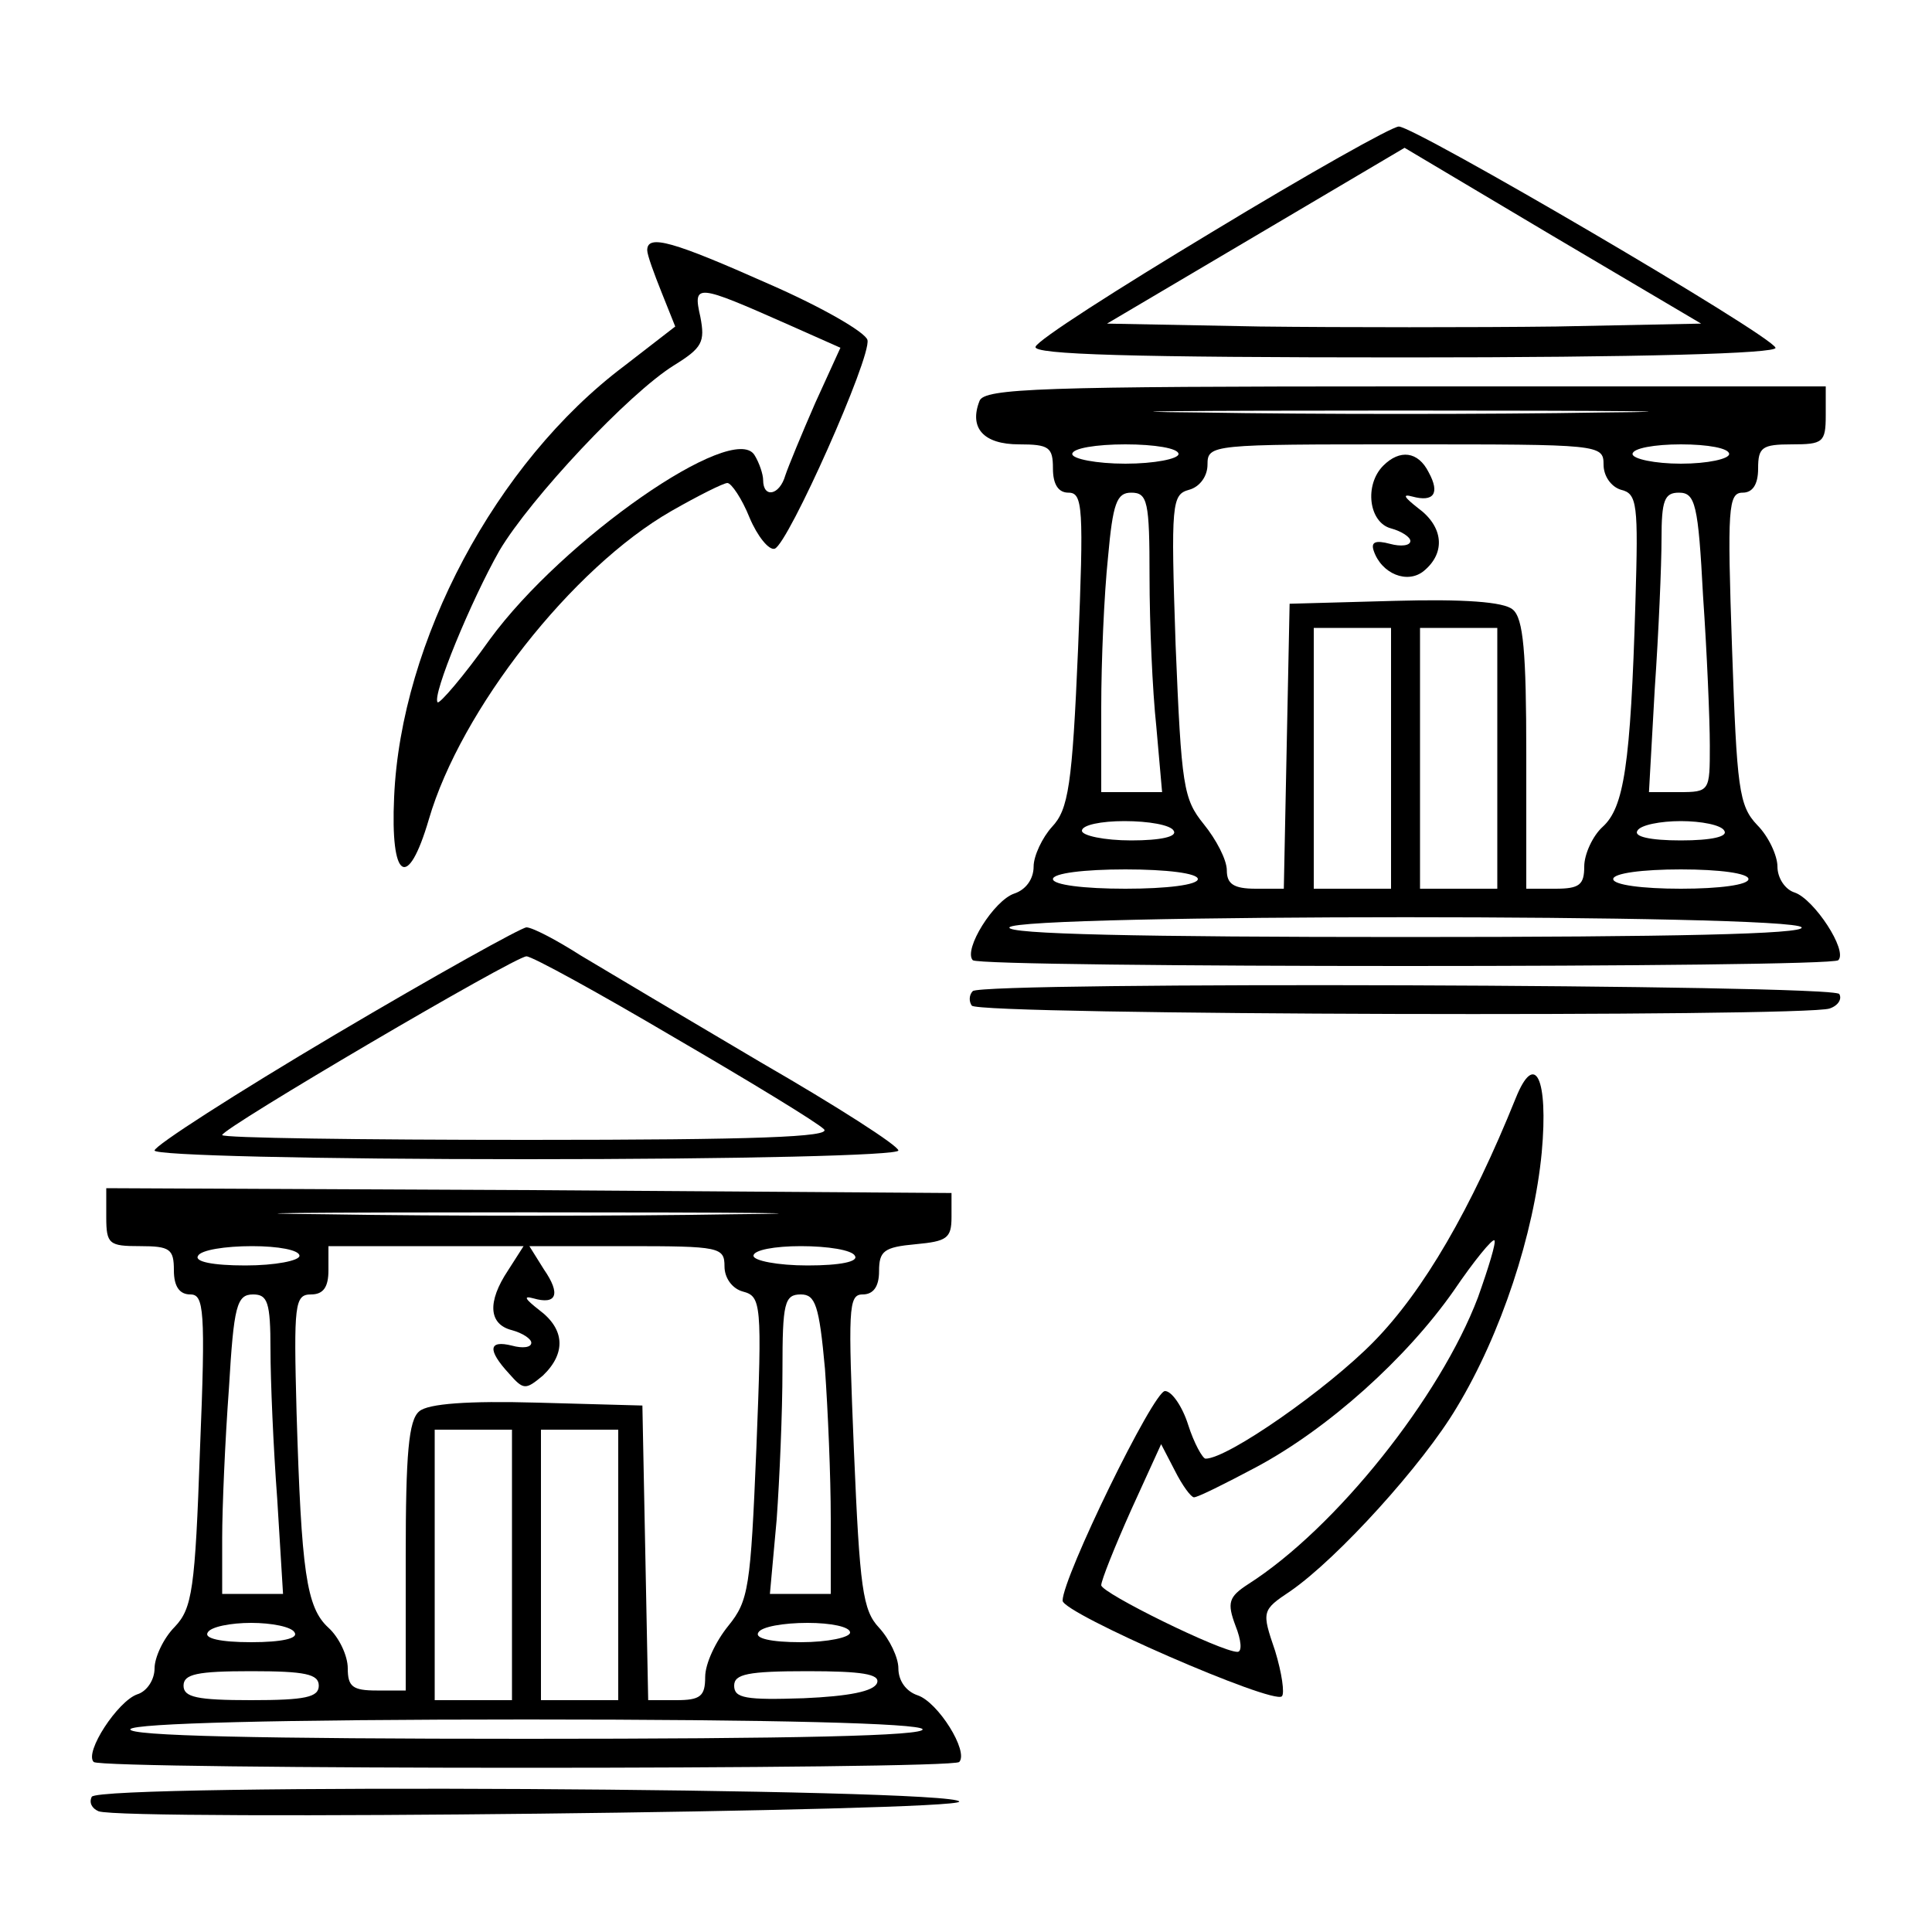 <?xml version="1.0" standalone="no"?>
<!DOCTYPE svg PUBLIC "-//W3C//DTD SVG 20010904//EN"
 "http://www.w3.org/TR/2001/REC-SVG-20010904/DTD/svg10.dtd">
<svg version="1.0" xmlns="http://www.w3.org/2000/svg"
 width="200pt" height="200pt" viewBox="0 0 200 200"
 preserveAspectRatio="xMidYMid meet">
<g transform="translate(0,200) scale(0.1,-0.1)"
fill="#000000" stroke="none">
<path d="M1255 1760 c-98 -59 -181 -112 -183 -119 -3 -8 99 -11 383 -11 242 0
385 4 383 10 -4 13 -375 230 -390 229 -7 0 -94 -49 -193 -109z m356 -98 c-82
-1 -221 -1 -307 0 l-158 3 154 91 154 91 153 -91 154 -91 -150 -3z"/>
<path d="M670 1741 c0 -5 7 -24 15 -44 l14 -35 -53 -41 c-133 -100 -231 -285
-238 -446 -4 -86 14 -98 36 -23 33 113 148 260 251 319 28 16 54 29 58 29 4 0
15 -16 23 -36 8 -19 20 -34 26 -32 14 5 100 198 96 216 -2 8 -47 34 -102 58
-99 44 -126 52 -126 35z m146 -77 l54 -24 -26 -57 c-14 -32 -28 -66 -31 -75
-6 -21 -23 -24 -23 -5 0 6 -4 18 -9 26 -22 35 -198 -87 -274 -191 -27 -38 -52
-67 -54 -65 -6 7 35 106 64 157 32 54 134 163 181 192 29 18 32 24 27 50 -8
35 -4 34 91 -8z"/>
<path d="M1014 1585 c-11 -28 4 -45 41 -45 31 0 35 -3 35 -25 0 -17 6 -25 16
-25 15 0 16 -15 10 -162 -6 -141 -10 -166 -27 -184 -10 -11 -19 -30 -19 -41 0
-13 -8 -24 -20 -28 -21 -7 -53 -58 -43 -69 8 -8 888 -8 896 0 10 10 -25 63
-45 70 -10 3 -18 15 -18 27 0 11 -9 31 -21 43 -19 20 -21 38 -26 183 -5 145
-4 161 11 161 10 0 16 8 16 25 0 22 4 25 35 25 32 0 35 2 35 30 l0 30 -435 0
c-378 0 -436 -2 -441 -15z m644 -12 c-115 -2 -301 -2 -415 0 -115 1 -21 2 207
2 228 0 322 -1 208 -2z m-438 -43 c0 -5 -25 -10 -55 -10 -30 0 -55 5 -55 10 0
6 25 10 55 10 30 0 55 -4 55 -10z m440 -11 c0 -12 8 -23 18 -26 17 -4 18 -15
15 -116 -5 -170 -12 -213 -34 -233 -10 -9 -19 -28 -19 -41 0 -19 -5 -23 -30
-23 l-30 0 0 139 c0 106 -3 141 -14 150 -9 8 -51 11 -122 9 l-109 -3 -3 -147
-3 -148 -29 0 c-23 0 -30 5 -30 19 0 11 -11 32 -24 48 -21 26 -23 39 -29 185
-5 148 -4 156 14 161 11 3 19 14 19 26 0 21 4 21 205 21 201 0 205 0 205 -21z
m130 11 c0 -5 -22 -10 -50 -10 -27 0 -50 5 -50 10 0 6 23 10 50 10 28 0 50 -4
50 -10z m-600 -127 c0 -49 3 -118 7 -155 l6 -68 -32 0 -31 0 0 88 c0 48 3 117
7 155 5 56 9 67 24 67 17 0 19 -9 19 -87z m573 -20 c4 -58 7 -128 7 -155 0
-47 0 -48 -32 -48 l-31 0 6 107 c4 58 7 128 7 155 0 40 3 48 18 48 17 0 20
-12 25 -107z m-323 -168 l0 -135 -40 0 -40 0 0 135 0 135 40 0 40 0 0 -135z
m110 0 l0 -135 -40 0 -40 0 0 135 0 135 40 0 40 0 0 -135z m-335 -75 c4 -6
-13 -10 -44 -10 -28 0 -51 5 -51 10 0 6 20 10 44 10 25 0 48 -4 51 -10z m570
0 c4 -6 -13 -10 -45 -10 -32 0 -49 4 -45 10 3 6 24 10 45 10 21 0 42 -4 45
-10z m-545 -50 c0 -6 -32 -10 -75 -10 -43 0 -75 4 -75 10 0 6 32 10 75 10 43
0 75 -4 75 -10z m570 0 c0 -6 -30 -10 -70 -10 -40 0 -70 4 -70 10 0 6 30 10
70 10 40 0 70 -4 70 -10z m55 -50 c4 -7 -135 -10 -410 -10 -275 0 -414 3 -410
10 8 14 812 14 820 0z"/>
<path d="M1432 1518 c-20 -20 -15 -59 8 -65 11 -3 20 -9 20 -13 0 -5 -10 -6
-21 -3 -15 4 -20 2 -17 -7 8 -24 35 -35 52 -21 23 19 20 46 -6 65 -14 11 -17
15 -6 12 22 -6 29 3 17 25 -11 22 -30 24 -47 7z"/>
<path d="M347 929 c-103 -61 -187 -115 -187 -120 0 -5 164 -9 385 -9 221 0
385 4 385 9 0 5 -64 46 -142 91 -78 46 -162 96 -187 111 -25 16 -50 29 -56 29
-5 0 -95 -50 -198 -111z m351 -3 c79 -46 148 -88 155 -95 8 -8 -70 -11 -306
-11 -174 0 -317 2 -317 5 0 7 303 185 315 185 6 0 75 -38 153 -84z"/>
<path d="M1007 974 c-4 -4 -4 -11 -1 -15 6 -10 863 -12 888 -3 9 3 13 10 10
15 -6 10 -887 13 -897 3z"/>
<path d="M1569 863 c-46 -114 -95 -199 -147 -252 -48 -49 -151 -121 -174 -121
-3 0 -12 16 -18 35 -6 19 -17 35 -24 35 -12 0 -106 -193 -106 -217 0 -13 218
-108 227 -99 3 3 0 24 -7 47 -14 41 -14 42 16 62 49 34 137 131 172 190 46 76
80 180 88 264 7 77 -7 106 -27 56z m-39 -206 c-39 -103 -147 -239 -238 -297
-20 -13 -22 -19 -13 -43 6 -15 7 -27 2 -27 -17 0 -141 61 -141 69 0 5 14 40
31 78 l31 68 14 -27 c8 -16 17 -28 20 -28 4 0 32 14 64 31 75 40 156 113 205
183 21 31 40 54 42 52 2 -2 -6 -28 -17 -59z"/>
<path d="M110 740 c0 -28 3 -30 35 -30 31 0 35 -3 35 -25 0 -17 6 -25 17 -25
14 0 16 -15 10 -161 -5 -144 -8 -164 -26 -183 -12 -12 -21 -32 -21 -43 0 -12
-8 -24 -18 -27 -20 -7 -55 -60 -45 -70 8 -8 888 -8 896 0 10 11 -22 62 -43 69
-12 4 -20 15 -20 28 0 11 -9 30 -20 42 -17 18 -20 41 -26 183 -6 147 -6 162 9
162 11 0 17 8 17 24 0 21 5 25 38 28 32 3 37 6 37 28 l0 25 -437 3 -438 2 0
-30z m648 3 c-114 -2 -303 -2 -420 0 -117 1 -24 2 207 2 231 0 327 -1 213 -2z
m-448 -43 c0 -5 -25 -10 -56 -10 -34 0 -53 4 -49 10 3 6 28 10 56 10 27 0 49
-4 49 -10z m216 -15 c-22 -33 -20 -56 4 -62 11 -3 20 -9 20 -13 0 -5 -9 -6
-20 -3 -24 6 -26 -4 -3 -29 15 -17 17 -17 35 -2 24 23 23 48 -4 68 -14 11 -17
15 -6 12 24 -7 29 4 11 30 l-15 24 101 0 c96 0 101 -1 101 -21 0 -12 8 -23 19
-26 19 -5 20 -12 14 -162 -6 -145 -8 -158 -29 -184 -13 -16 -24 -39 -24 -53 0
-20 -5 -24 -30 -24 l-29 0 -3 153 -3 152 -109 3 c-71 2 -113 -1 -122 -9 -11
-9 -14 -44 -14 -150 l0 -139 -30 0 c-25 0 -30 4 -30 23 0 13 -9 32 -20 42 -23
21 -28 58 -33 223 -3 112 -2 122 15 122 13 0 18 8 18 25 l0 25 101 0 101 0
-16 -25z m359 15 c4 -6 -15 -10 -49 -10 -31 0 -56 5 -56 10 0 6 22 10 49 10
28 0 53 -4 56 -10z m-605 -97 c0 -32 3 -102 7 -155 l6 -98 -31 0 -32 0 0 58
c0 31 3 101 7 155 5 85 8 97 25 97 15 0 18 -8 18 -57z m574 -20 c3 -42 6 -111
6 -155 l0 -78 -31 0 -32 0 7 77 c3 42 6 111 6 155 0 69 2 78 19 78 15 0 19
-11 25 -77z m-324 -203 l0 -140 -40 0 -40 0 0 140 0 140 40 0 40 0 0 -140z
m110 0 l0 -140 -40 0 -40 0 0 140 0 140 40 0 40 0 0 -140z m-335 -70 c4 -6
-13 -10 -45 -10 -32 0 -49 4 -45 10 3 6 24 10 45 10 21 0 42 -4 45 -10z m575
0 c0 -5 -23 -10 -51 -10 -31 0 -48 4 -44 10 3 6 26 10 51 10 24 0 44 -4 44
-10z m-550 -55 c0 -12 -14 -15 -70 -15 -56 0 -70 3 -70 15 0 12 14 15 70 15
56 0 70 -3 70 -15z m578 3 c-3 -9 -30 -14 -76 -16 -60 -2 -72 0 -72 13 0 12
14 15 76 15 56 0 75 -3 72 -12z m47 -48 c4 -7 -135 -10 -410 -10 -275 0 -414
3 -410 10 4 6 152 10 410 10 258 0 406 -4 410 -10z"/>
<path d="M95 140 c-3 -6 0 -12 7 -15 26 -10 893 0 891 10 -4 14 -889 19 -898
5z"/>
</g>
</svg>
